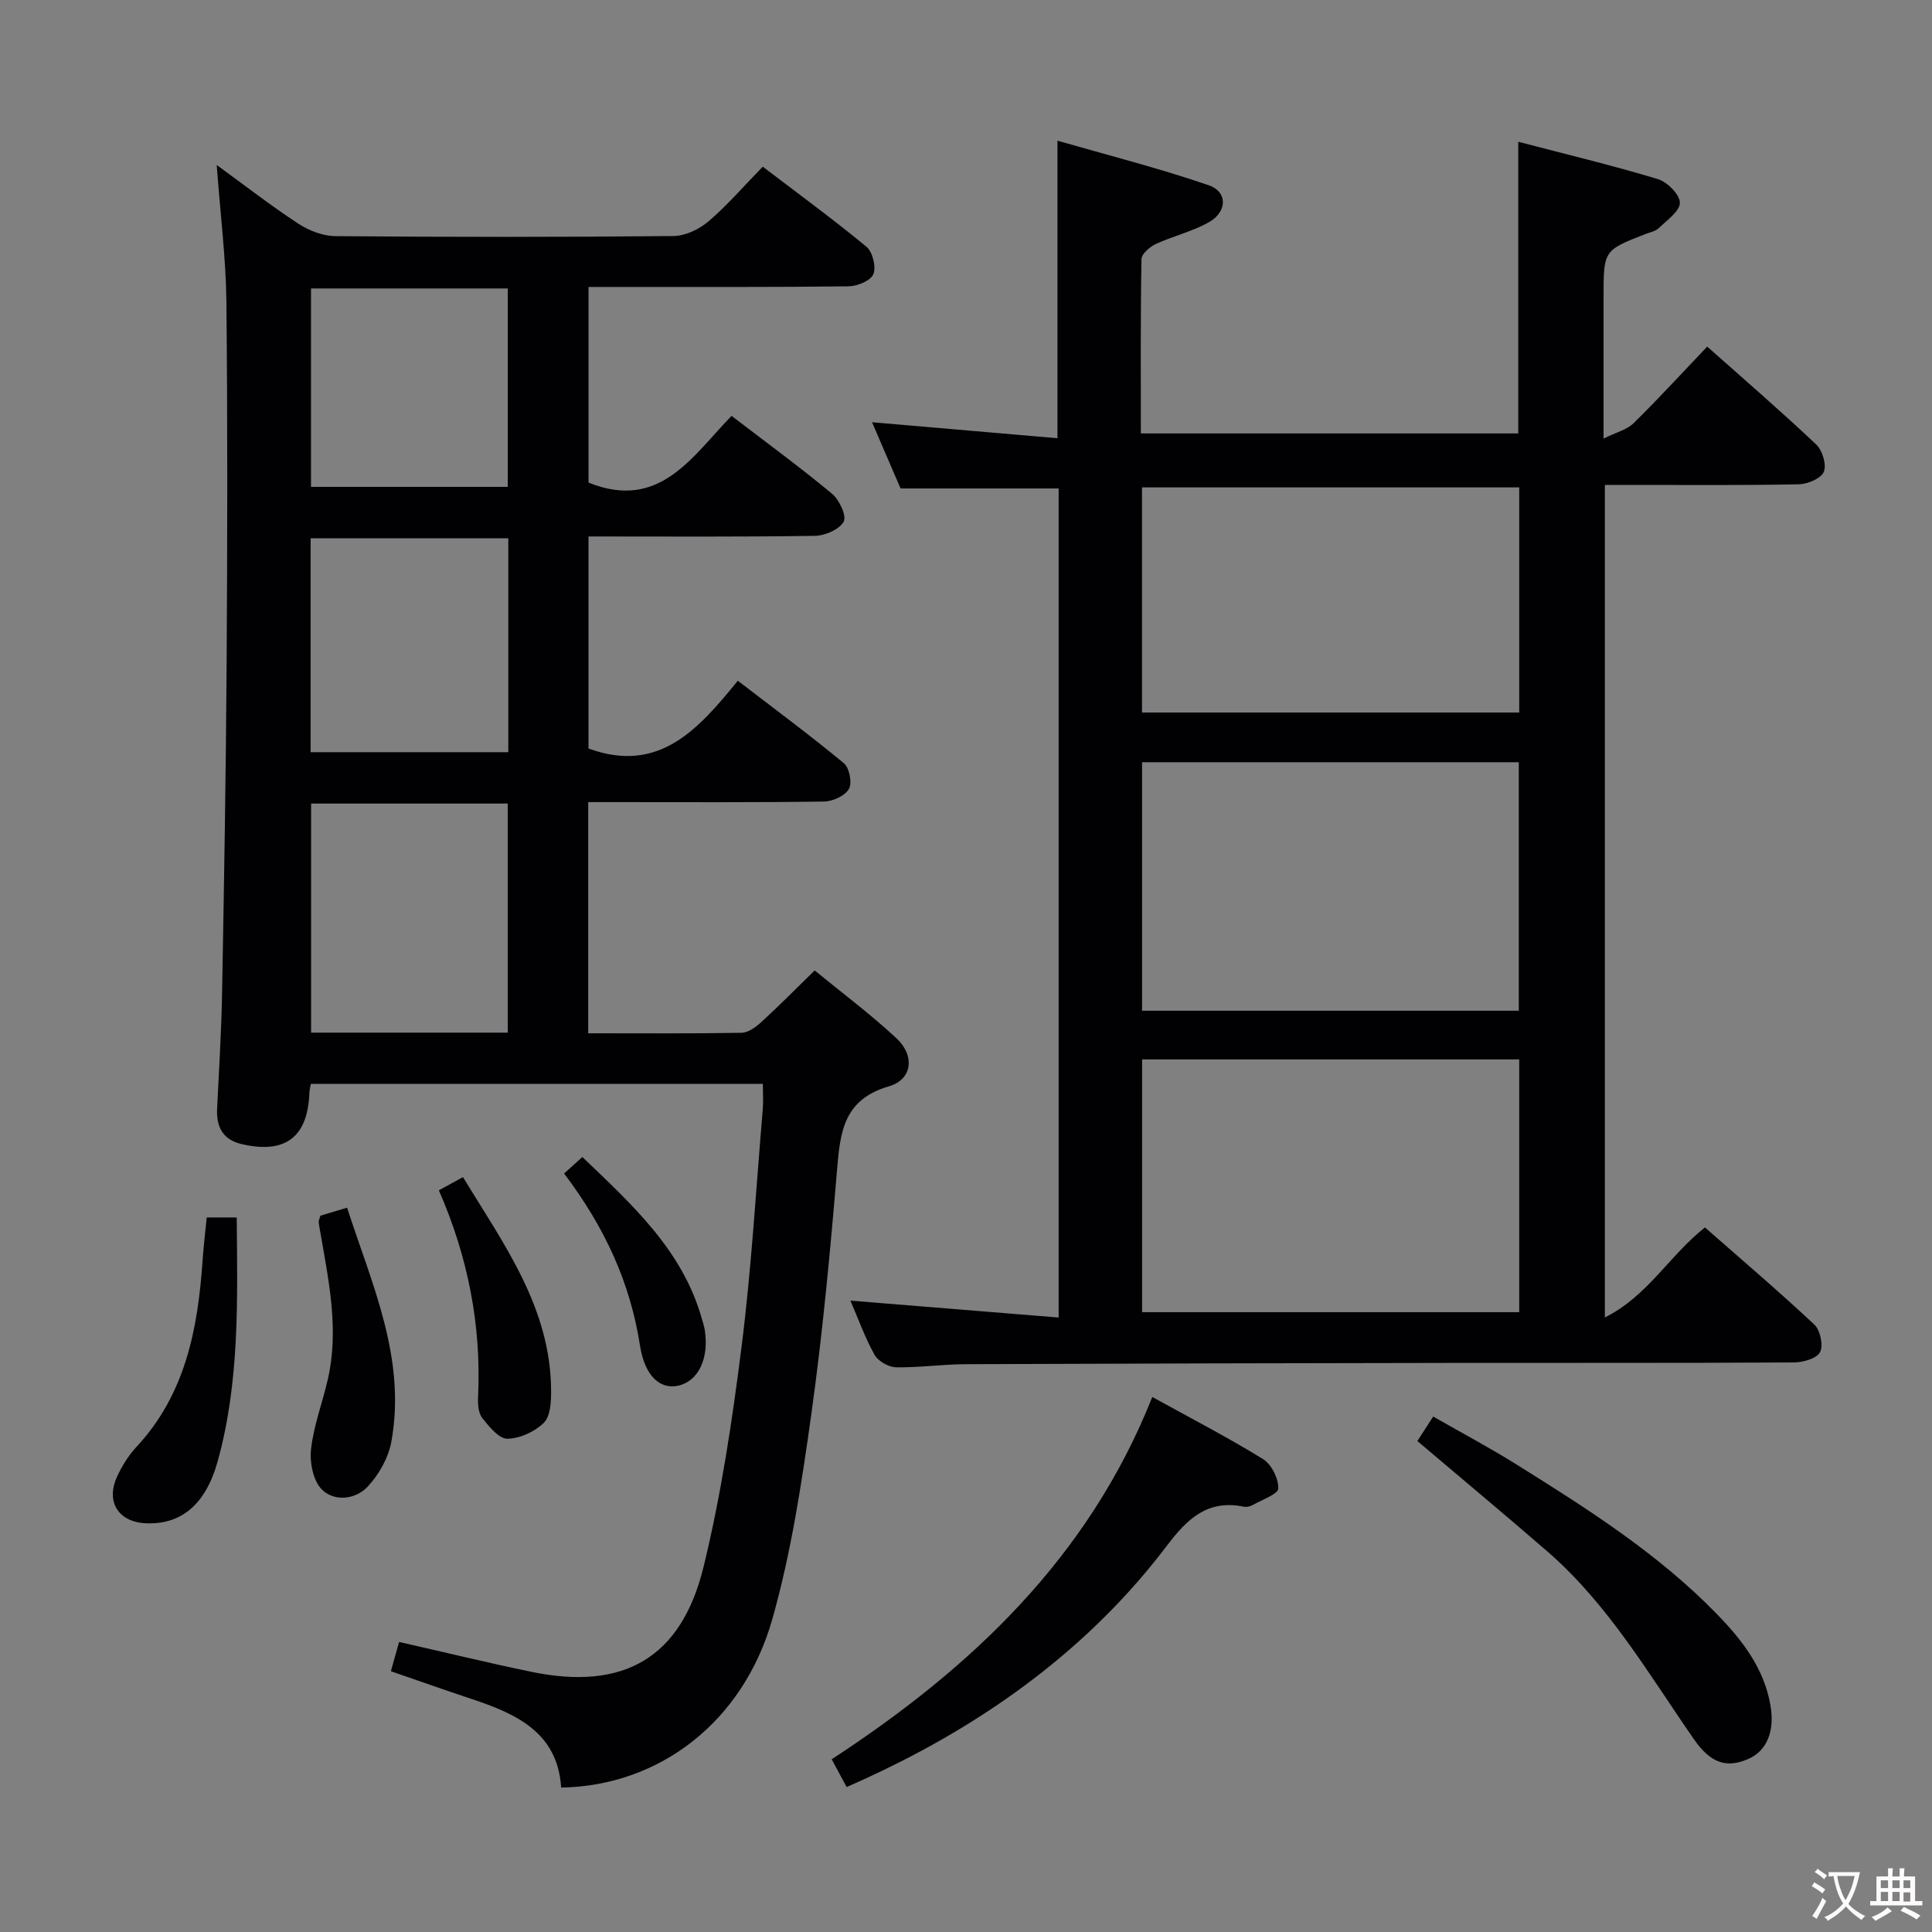 <svg enable-background="new 0 0 400 400" viewBox="0 0 400 400" xmlns="http://www.w3.org/2000/svg"><rect x="0" y="0" width="400" height="400" fill="#808080" stroke="none"/><g fill="#010103"><path d="m219.18 101.13c-11.06 0-21.64 0-32.73 0-1.78-4.13-3.79-8.81-5.9-13.71 13.05 1.13 25.66 2.21 38.39 3.31 0-20.78 0-40.51 0-61.6 10.32 2.97 20.96 5.67 31.31 9.22 3.96 1.36 3.86 5.49.05 7.65-3.42 1.94-7.41 2.86-11 4.52-1.25.58-2.95 2.05-2.97 3.13-.21 11.95-.13 23.9-.13 36.09h78.14c0-19.86 0-39.72 0-60.39 9.78 2.56 19.43 4.87 28.9 7.73 1.95.59 4.56 3.21 4.56 4.89 0 1.77-2.68 3.62-4.37 5.26-.67.65-1.79.85-2.72 1.21-8.71 3.4-8.71 3.4-8.71 13.06v29.3c2.6-1.29 4.81-1.81 6.21-3.18 5.11-5.01 9.94-10.29 15.25-15.86 7.64 6.79 15.27 13.37 22.58 20.28 1.28 1.21 2.17 4.19 1.56 5.65-.58 1.38-3.36 2.54-5.19 2.58-11.49.23-22.99.13-34.49.13-1.8 0-3.59 0-5.65 0v172.37c8.89-4.44 13.36-12.85 20.72-18.64 7.54 6.62 15.26 13.19 22.65 20.11 1.23 1.15 1.9 4.34 1.18 5.71-.7 1.33-3.53 2.12-5.43 2.13-23.83.14-47.66.06-71.49.1-33.33.05-66.65.12-99.98.26-4.81.02-9.63.73-14.43.64-1.53-.03-3.68-1.26-4.42-2.58-2-3.58-3.39-7.5-5-11.22 14.33 1.16 28.47 2.31 43.11 3.5 0-57.91 0-114.77 0-171.65zm17.28 118.21v52.33h78.08c0-17.57 0-34.82 0-52.33-26.05 0-51.82 0-78.08 0zm-.01-10.08h78c0-17.34 0-34.35 0-51.45-26.24 0-52.1 0-78 0zm-.01-61.74h78.1c0-15.68 0-31.06 0-46.61-26.19 0-52.15 0-78.1 0z"/><path d="m44.87 34.16c6.17 4.49 11.38 8.55 16.9 12.15 2.2 1.44 5.08 2.56 7.67 2.58 23.32.2 46.65.21 69.98-.02 2.46-.02 5.35-1.4 7.27-3.04 3.9-3.33 7.29-7.28 11.23-11.32 7.39 5.63 14.6 10.9 21.47 16.58 1.28 1.06 2.05 4.18 1.43 5.68-.55 1.35-3.33 2.49-5.14 2.51-15.83.2-31.66.12-47.48.13-1.98 0-3.95 0-6.35 0v40.51c14.72 5.93 21.43-5.4 29.61-13.82 7.19 5.51 14.17 10.61 20.81 16.13 1.51 1.25 3.06 4.61 2.41 5.77-.92 1.63-3.87 2.91-5.97 2.94-15.48.24-30.97.13-46.87.13v43.9c14.6 5.34 22.73-3.98 30.92-14.03 7.65 5.88 14.96 11.29 21.96 17.08 1.14.95 1.75 4.09 1.04 5.32-.82 1.43-3.35 2.59-5.16 2.61-14.33.21-28.66.12-42.99.12-1.82 0-3.64 0-5.83 0v47.86c10.78 0 21.26.08 31.73-.1 1.39-.02 2.98-1.18 4.11-2.22 3.56-3.25 6.94-6.68 11.05-10.69 5.55 4.55 11.5 9 16.92 14.03 3.85 3.57 3.35 8.54-1.55 9.96-9.4 2.74-10.09 9.45-10.74 17.31-1.41 16.88-2.98 33.77-5.32 50.54-2 14.26-4.16 28.65-8.08 42.46-6.04 21.3-23.39 34.54-43.72 34.88-.72-11.39-9.25-15.27-18.58-18.36-5.48-1.82-10.93-3.75-16.67-5.73.6-2.15 1.12-3.99 1.7-6.06 9.41 2.13 18.41 4.33 27.47 6.2 18.99 3.91 30.94-2.84 35.56-21.74 3.65-14.94 5.94-30.27 7.87-45.56 2.06-16.31 3-32.77 4.39-49.16.14-1.64.02-3.29.02-5.28-31.28 0-62.33 0-93.59 0-.11.67-.28 1.29-.3 1.91-.35 9.12-4.97 12.63-13.95 10.57-3.92-.9-5.34-3.51-5.15-7.35.4-8.14.9-16.28 1.04-24.42.41-22.64.79-45.27.93-67.91.16-24.99.21-49.99-.05-74.98-.12-8.93-1.25-17.85-2-28.07zm60.25 179.64c0-16.15 0-31.81 0-47.43-13.88 0-27.3 0-40.71 0v47.43zm.12-58.07c0-14.88 0-29.59 0-44.29-13.9 0-27.44 0-40.93 0v44.29zm-.11-54.93c0-13.99 0-27.52 0-41.08-13.89 0-27.32 0-40.74 0v41.08z"/><path d="m238.57 289.23c7.95 4.39 15.61 8.35 22.93 12.86 1.75 1.08 3.21 4.03 3.16 6.07-.03 1.18-3.33 2.32-5.21 3.39-.55.31-1.32.52-1.91.4-7.49-1.56-11.74 2.51-15.93 8.05-20.48 27.1-47.49 41.74-66.32 49.99-.91-1.7-1.84-3.42-3.1-5.75 28.85-18.84 53.19-41.76 66.38-75.01z"/><path d="m293.45 298.35c.94-1.46 1.92-2.97 3.28-5.07 5.83 3.34 11.65 6.43 17.22 9.91 14.66 9.16 29.27 18.41 41.44 30.91 5.27 5.41 9.83 11.23 11.17 19 .89 5.17-.67 9.31-4.46 11.01-4.57 2.05-7.9 1.01-11.4-4.03-9.36-13.5-17.66-27.83-30.24-38.79-8.76-7.6-17.68-15.02-27.01-22.94z"/><path d="m42.8 252.06h6.21c.15 17.05.63 33.97-3.93 50.44-2.54 9.17-7.68 13.16-14.83 12.88-5.66-.22-8.39-4.36-6.05-9.57 1.01-2.24 2.38-4.45 4.05-6.24 10.14-10.91 12.72-24.43 13.69-38.57.2-2.92.56-5.84.86-8.94z"/><path d="m66.33 251.7c1.52-.46 3.24-.98 5.53-1.66 5.11 15.82 12.31 31.19 9.16 48.48-.61 3.32-2.58 6.81-4.92 9.29-2.5 2.67-6.88 3.15-9.48.56-1.8-1.8-2.53-5.63-2.22-8.38.56-4.88 2.37-9.6 3.48-14.44 2.28-9.97.3-19.77-1.41-29.57-.17-.97-.37-1.95-.49-2.93-.04-.31.16-.64.35-1.35z"/><path d="m90.86 246.44c1.87-1.03 3.17-1.74 5-2.73 8.43 13.89 18.2 27.05 18.24 44.3.01 2.25-.15 5.24-1.51 6.57-1.88 1.84-4.97 3.27-7.55 3.29-1.75.01-3.78-2.5-5.19-4.28-.81-1.03-.94-2.85-.87-4.29.7-14.83-2.06-29.02-8.12-42.86z"/><path d="m116.79 242.96c1.32-1.19 2.41-2.17 3.78-3.41 10.34 9.9 20.72 19.28 24.73 33.44.23.8.5 1.6.62 2.41.9 5.85-1.31 10.5-5.42 11.47-3.67.87-6.98-1.77-8-8.3-2.02-13-7.26-24.43-15.71-35.61z"/></g><path d="m377.9 391.2c-.2.3-.4.5-.6.8-.7-.6-1.4-1-2.2-1.5.2-.3.4-.5.5-.8.6.4 1.4.8 2.3 1.5zm-1.8 6.1c-.2-.2-.5-.4-.9-.6.4-.6.8-1.2 1.2-1.9s.7-1.3.9-1.9c.3.3.5.5.8.7-.7 1.3-1.4 2.6-2 3.7zm2.2-9c-.3.3-.5.5-.6.8-.6-.6-1.3-1.1-2-1.5.3-.3.5-.5.6-.7.6.5 1.3.9 2 1.4zm.3.2v-.9h2 4.5c-.3 1.3-.6 2.5-1 3.6s-.9 2.1-1.4 3c.4.5 1 1 1.6 1.4s1.2.8 1.9 1.1c-.3.2-.5.4-.8.8-.4-.3-1-.7-1.6-1.2s-1.2-1.1-1.6-1.6c-.5.6-1.1 1.1-1.7 1.6s-1.4.9-2.1 1.4c-.1-.3-.3-.5-.7-.8.6-.2 1.2-.5 1.9-1s1.4-1.1 2-1.8c-.5-.8-.9-1.6-1.2-2.5s-.6-2-.8-3.2c-.4.1-.7.1-1 .1zm2.5 2.7c.3 1 .7 1.7 1 2.2.3-.5.6-1.1 1-2s.6-1.9.9-3h-3.2-.4c.1.9.3 1.8.7 2.8z" fill="#fcfafa"/><path d="m396.5 388.5v1.5 3.6h1.5v.9c-.4 0-1 0-1.7 0h-7.9c-.5 0-.9 0-1.2 0v-.9h1.3v-3.5c0-.7 0-1.2 0-1.6h2.4c0-.8 0-1.4 0-1.7h1c0 .3-.1.8-.1 1.7h1.5c0-.8 0-1.4 0-1.7h1c0 .3-.1.9-.1 1.7zm-8.2 9.2c-.2-.3-.5-.5-.8-.8.8-.3 1.4-.6 1.9-.9s1-.7 1.4-1.1c.3.3.6.5.9.8-1.6 1-2.8 1.6-3.4 2zm2.6-6.8v-1.6h-1.5v1.6zm0 2.7v-1.9h-1.5v1.9zm2.4-2.7v-1.6h-1.5v1.6zm0 2.7v-1.9h-1.5v1.9zm.2 2 .7-.8c.4.2.9.5 1.6.8s1.3.7 1.8 1c-.3.3-.5.5-.8.8-.4-.3-1.5-1-3.3-1.8zm2-4.7v-1.6h-1.4v1.6zm0 2.8v-1.9h-1.4v1.9z" fill="#fcfafa"/></svg>
